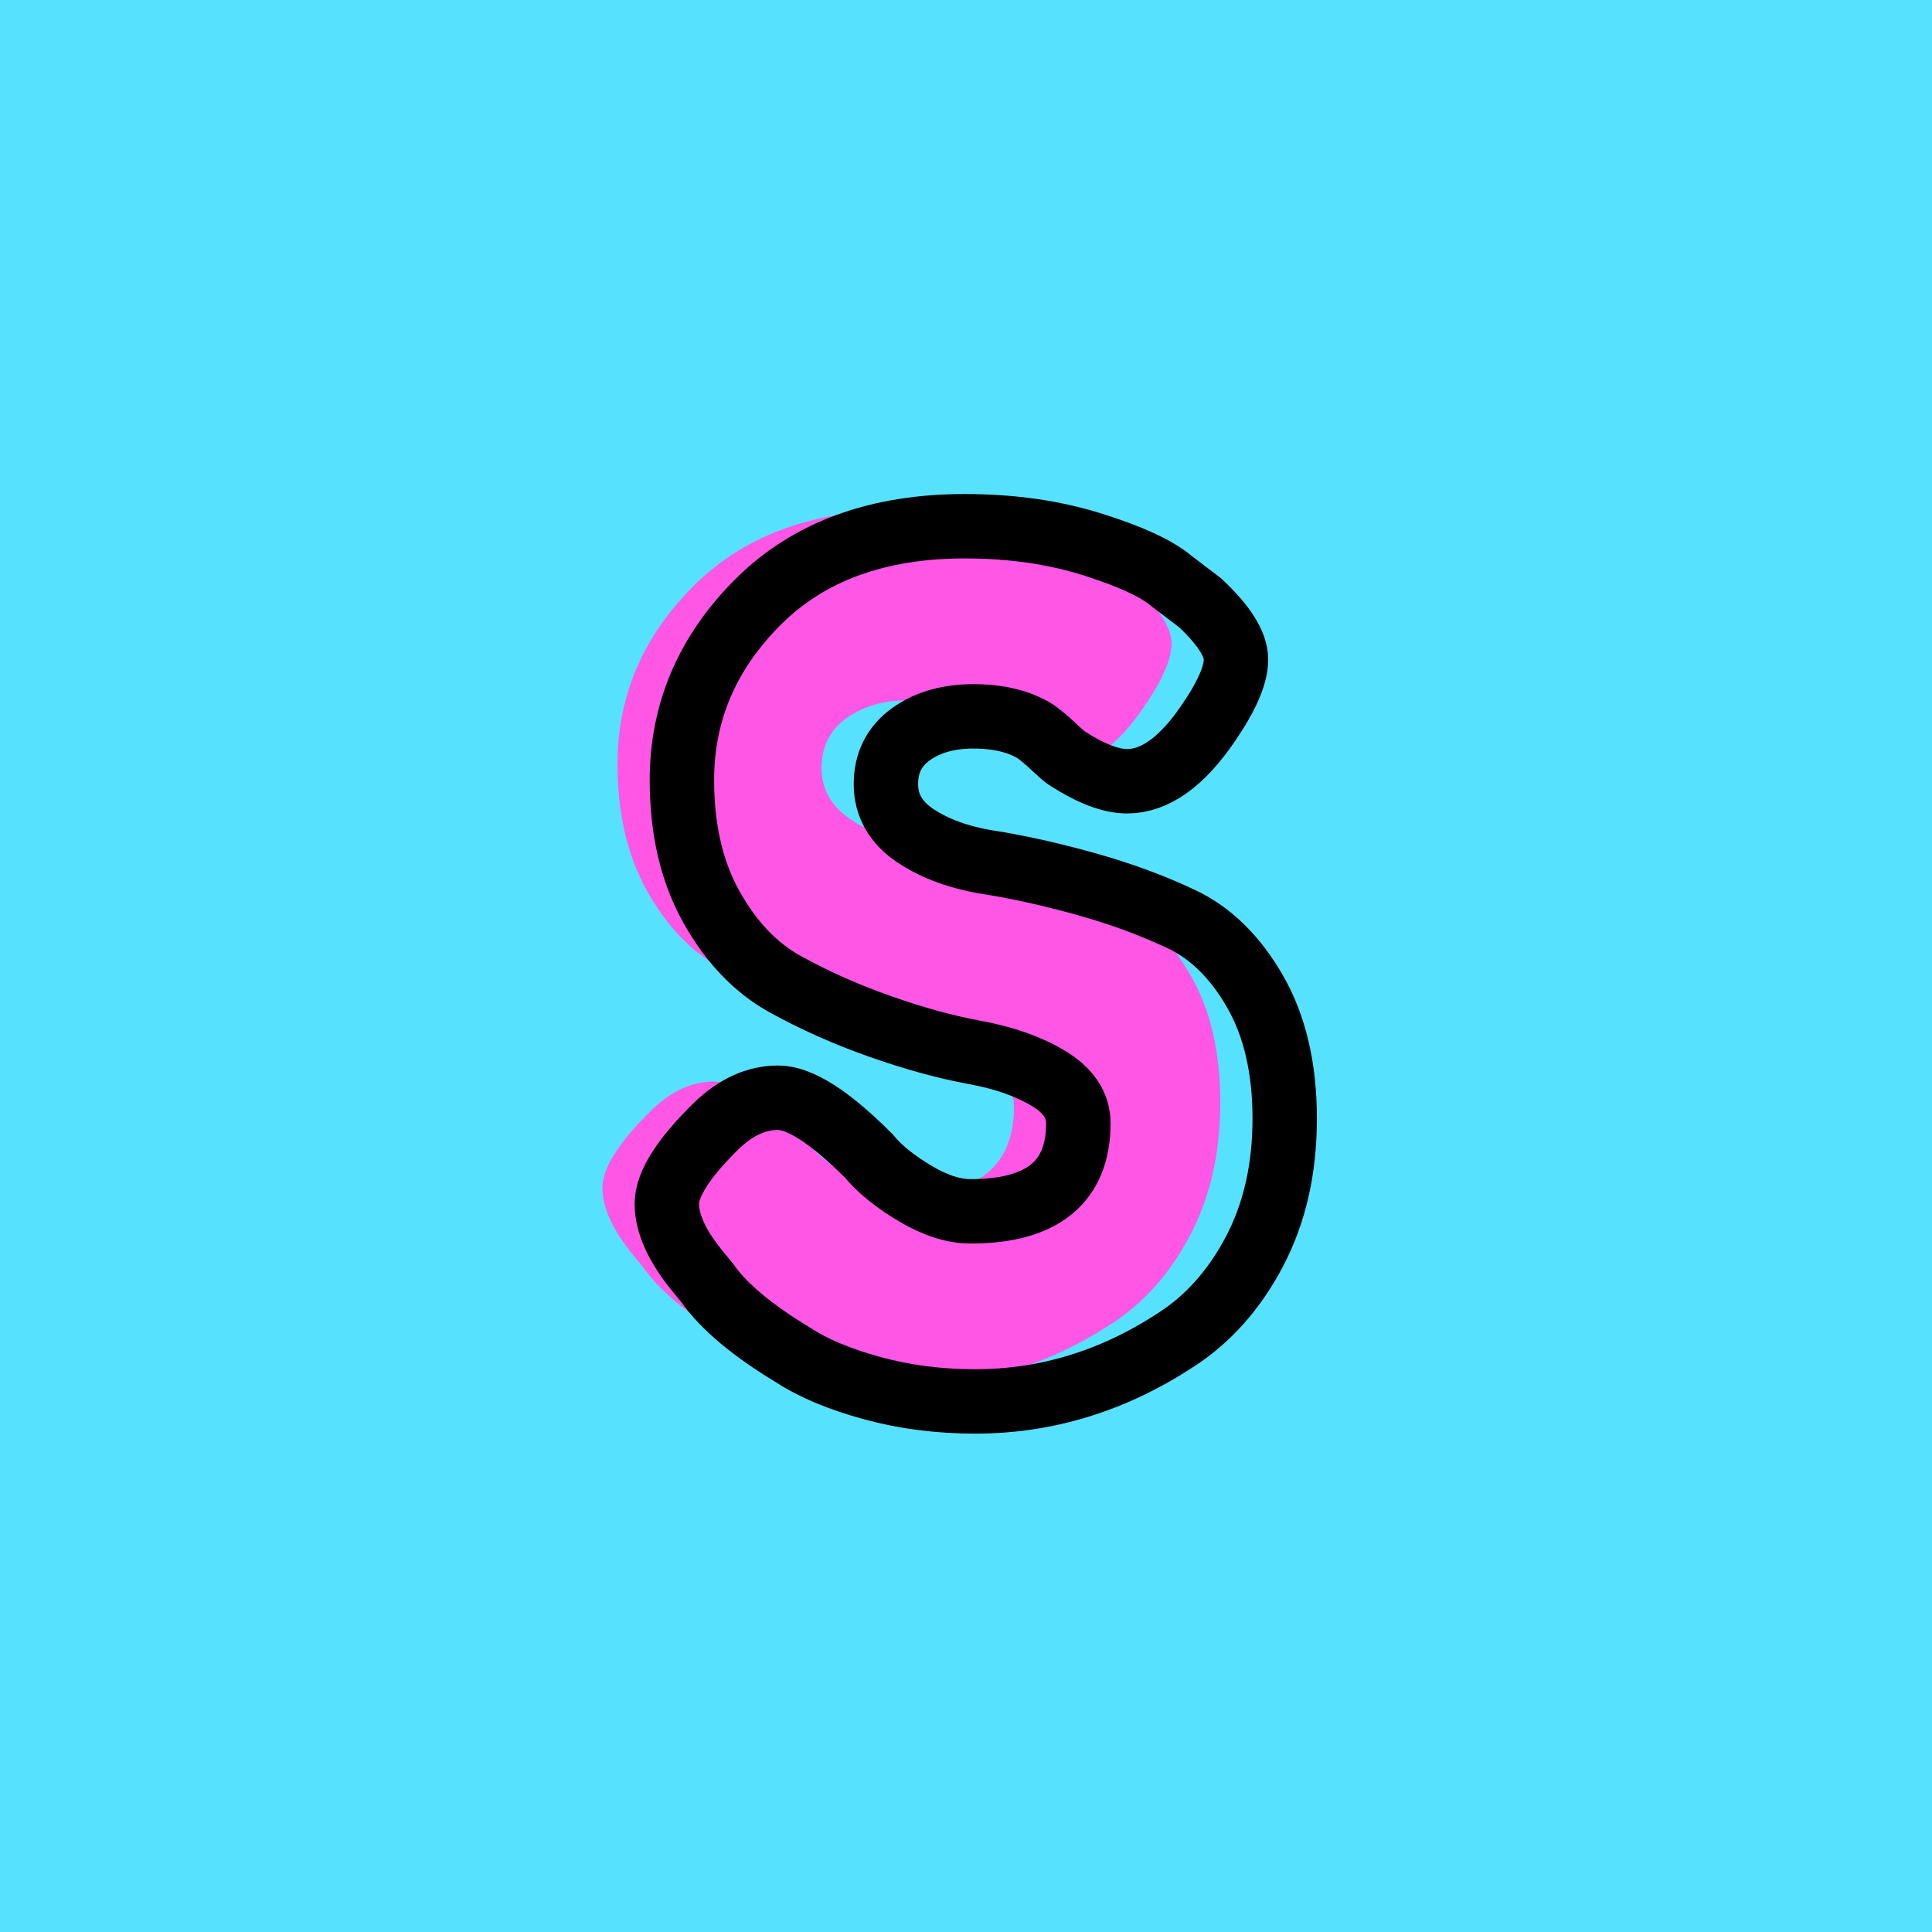 <?xml version="1.0" encoding="utf-8"?>
<!-- Generator: Adobe Illustrator 16.0.0, SVG Export Plug-In . SVG Version: 6.00 Build 0)  -->
<!DOCTYPE svg PUBLIC "-//W3C//DTD SVG 1.1//EN" "http://www.w3.org/Graphics/SVG/1.1/DTD/svg11.dtd">
<svg version="1.1" xmlns="http://www.w3.org/2000/svg" xmlns:xlink="http://www.w3.org/1999/xlink" x="0px" y="0px" width="120px"
	 height="120px" viewBox="0 0 120 120" enable-background="new 0 0 120 120" xml:space="preserve">
<g id="Layer_1">
</g>
<g id="Layer_1_copy">
</g>
<g id="Layer_1_copy_2">
</g>
<g id="Layer_1_copy_3">
</g>
<g id="Layer_1_copy_4">
</g>
<g id="Layer_1_copy_5">
</g>
<g id="Layer_1_copy_11">
</g>
<g id="Layer_1_copy_10">
</g>
<g id="Layer_1_copy_9">
</g>
<g id="Layer_1_copy_8">
</g>
<g id="Layer_1_copy_7">
</g>
<g id="Layer_1_copy_6">
</g>
<g id="Layer_1_copy_17">
</g>
<g id="Layer_1_copy_16">
</g>
<g id="Layer_1_copy_15">
</g>
<g id="Layer_1_copy_14">
</g>
<g id="Layer_1_copy_13">
</g>
<g id="Layer_1_copy_12">
</g>
<g id="Layer_1_copy_23">
	<rect x="-1" y="-1" fill="#56E2FF" width="122" height="122"/>
	<g>
		<rect y="29.67" fill-rule="evenodd" clip-rule="evenodd" fill="none" width="113.213" height="83.33"/>
		<path fill="#FF56E6" d="M39.291,77.91c-1.249-1.536-1.872-2.916-1.872-4.141
			c0-1.224,1.032-2.844,3.096-4.859c1.199-1.152,2.472-1.729,3.816-1.729
			c1.343,0,3.215,1.2,5.616,3.6c0.671,0.817,1.631,1.597,2.88,2.34
			c1.248,0.745,2.399,1.117,3.456,1.117c4.464,0,6.696-1.824,6.696-5.473
			c0-1.104-0.611-2.027-1.836-2.771C59.918,65.25,58.394,64.71,56.571,64.373
			c-1.825-0.334-3.792-0.875-5.904-1.619c-2.113-0.744-4.08-1.62-5.904-2.629
			c-1.825-1.008-3.348-2.603-4.572-4.787c-1.224-2.184-1.836-4.812-1.836-7.885
			c0-4.223,1.572-7.907,4.716-11.051c3.143-3.145,7.427-4.717,12.852-4.717
			c2.88,0,5.508,0.373,7.884,1.116c2.376,0.745,4.02,1.501,4.932,2.269
			L70.539,36.438c1.486,1.393,2.231,2.568,2.231,3.528s-0.575,2.28-1.728,3.96
			c-1.633,2.4-3.312,3.6-5.041,3.6c-1.008,0-2.256-0.479-3.743-1.439
			c-0.144-0.096-0.421-0.336-0.828-0.721c-0.408-0.383-0.781-0.695-1.116-0.936
			c-1.008-0.623-2.292-0.936-3.852-0.936c-1.561,0-2.856,0.372-3.888,1.115
			c-1.033,0.745-1.548,1.777-1.548,3.096c0,1.321,0.612,2.389,1.836,3.205
			c1.224,0.816,2.747,1.367,4.572,1.656c1.824,0.287,3.815,0.731,5.976,1.331
			c2.16,0.601,4.152,1.332,5.977,2.196c1.824,0.863,3.348,2.365,4.572,4.5
			c1.224,2.137,1.836,4.764,1.836,7.884c0,3.121-0.625,5.868-1.872,8.244
			c-1.249,2.376-2.88,4.212-4.896,5.508c-3.889,2.545-8.041,3.816-12.457,3.816
			c-2.257,0-4.392-0.276-6.408-0.828s-3.648-1.235-4.896-2.052
			c-2.545-1.536-4.32-3.024-5.328-4.465L39.291,77.91z"/>
	</g>
	<g>
		<rect x="4" y="30.67" fill-rule="evenodd" clip-rule="evenodd" fill="none" width="113.213" height="87.33"/>
		<path fill="none" stroke="#000000" stroke-width="4" stroke-miterlimit="10" d="M43.291,78.91
			c-1.249-1.536-1.872-2.916-1.872-4.141c0-1.224,1.032-2.844,3.096-4.859
			c1.199-1.152,2.472-1.729,3.816-1.729c1.343,0,3.215,1.2,5.616,3.6
			c0.671,0.817,1.631,1.597,2.88,2.34c1.248,0.745,2.399,1.117,3.456,1.117
			c4.463,0,6.696-1.824,6.696-5.473c0-1.104-0.611-2.027-1.836-2.771
			s-2.748-1.284-4.572-1.621c-1.825-0.334-3.792-0.875-5.904-1.619
			c-2.113-0.744-4.08-1.62-5.904-2.629c-1.825-1.008-3.348-2.603-4.572-4.787
			c-1.224-2.184-1.836-4.812-1.836-7.885c0-4.223,1.572-7.907,4.716-11.051
			c3.143-3.145,7.427-4.717,12.852-4.717c2.88,0,5.508,0.373,7.884,1.116
			c2.376,0.745,4.02,1.501,4.932,2.269L74.539,37.438
			c1.486,1.393,2.231,2.568,2.231,3.528s-0.575,2.28-1.728,3.96
			c-1.633,2.4-3.312,3.6-5.041,3.6c-1.008,0-2.256-0.479-3.743-1.439
			c-0.144-0.096-0.421-0.336-0.828-0.721c-0.408-0.383-0.78-0.695-1.116-0.936
			c-1.008-0.623-2.293-0.936-3.852-0.936c-1.561,0-2.856,0.372-3.888,1.115
			c-1.033,0.745-1.548,1.777-1.548,3.096c0,1.321,0.612,2.389,1.836,3.205
			c1.224,0.816,2.747,1.367,4.572,1.656c1.823,0.287,3.815,0.731,5.976,1.331
			c2.16,0.601,4.152,1.332,5.977,2.196c1.824,0.863,3.348,2.365,4.572,4.5
			c1.224,2.137,1.836,4.764,1.836,7.884c0,3.121-0.625,5.868-1.872,8.244
			c-1.249,2.376-2.88,4.212-4.896,5.508c-3.889,2.545-8.041,3.816-12.457,3.816
			c-2.257,0-4.392-0.276-6.408-0.828s-3.648-1.235-4.896-2.052
			c-2.545-1.536-4.32-3.024-5.328-4.465L43.291,78.91z"/>
	</g>
</g>
<g id="Layer_1_copy_22">
</g>
<g id="Layer_1_copy_25">
</g>
<g id="Layer_1_copy_24">
</g>
<g id="Layer_1_copy_21">
</g>
<g id="Layer_1_copy_20">
</g>
<g id="Layer_1_copy_19">
</g>
<g id="Layer_1_copy_18">
</g>
</svg>
